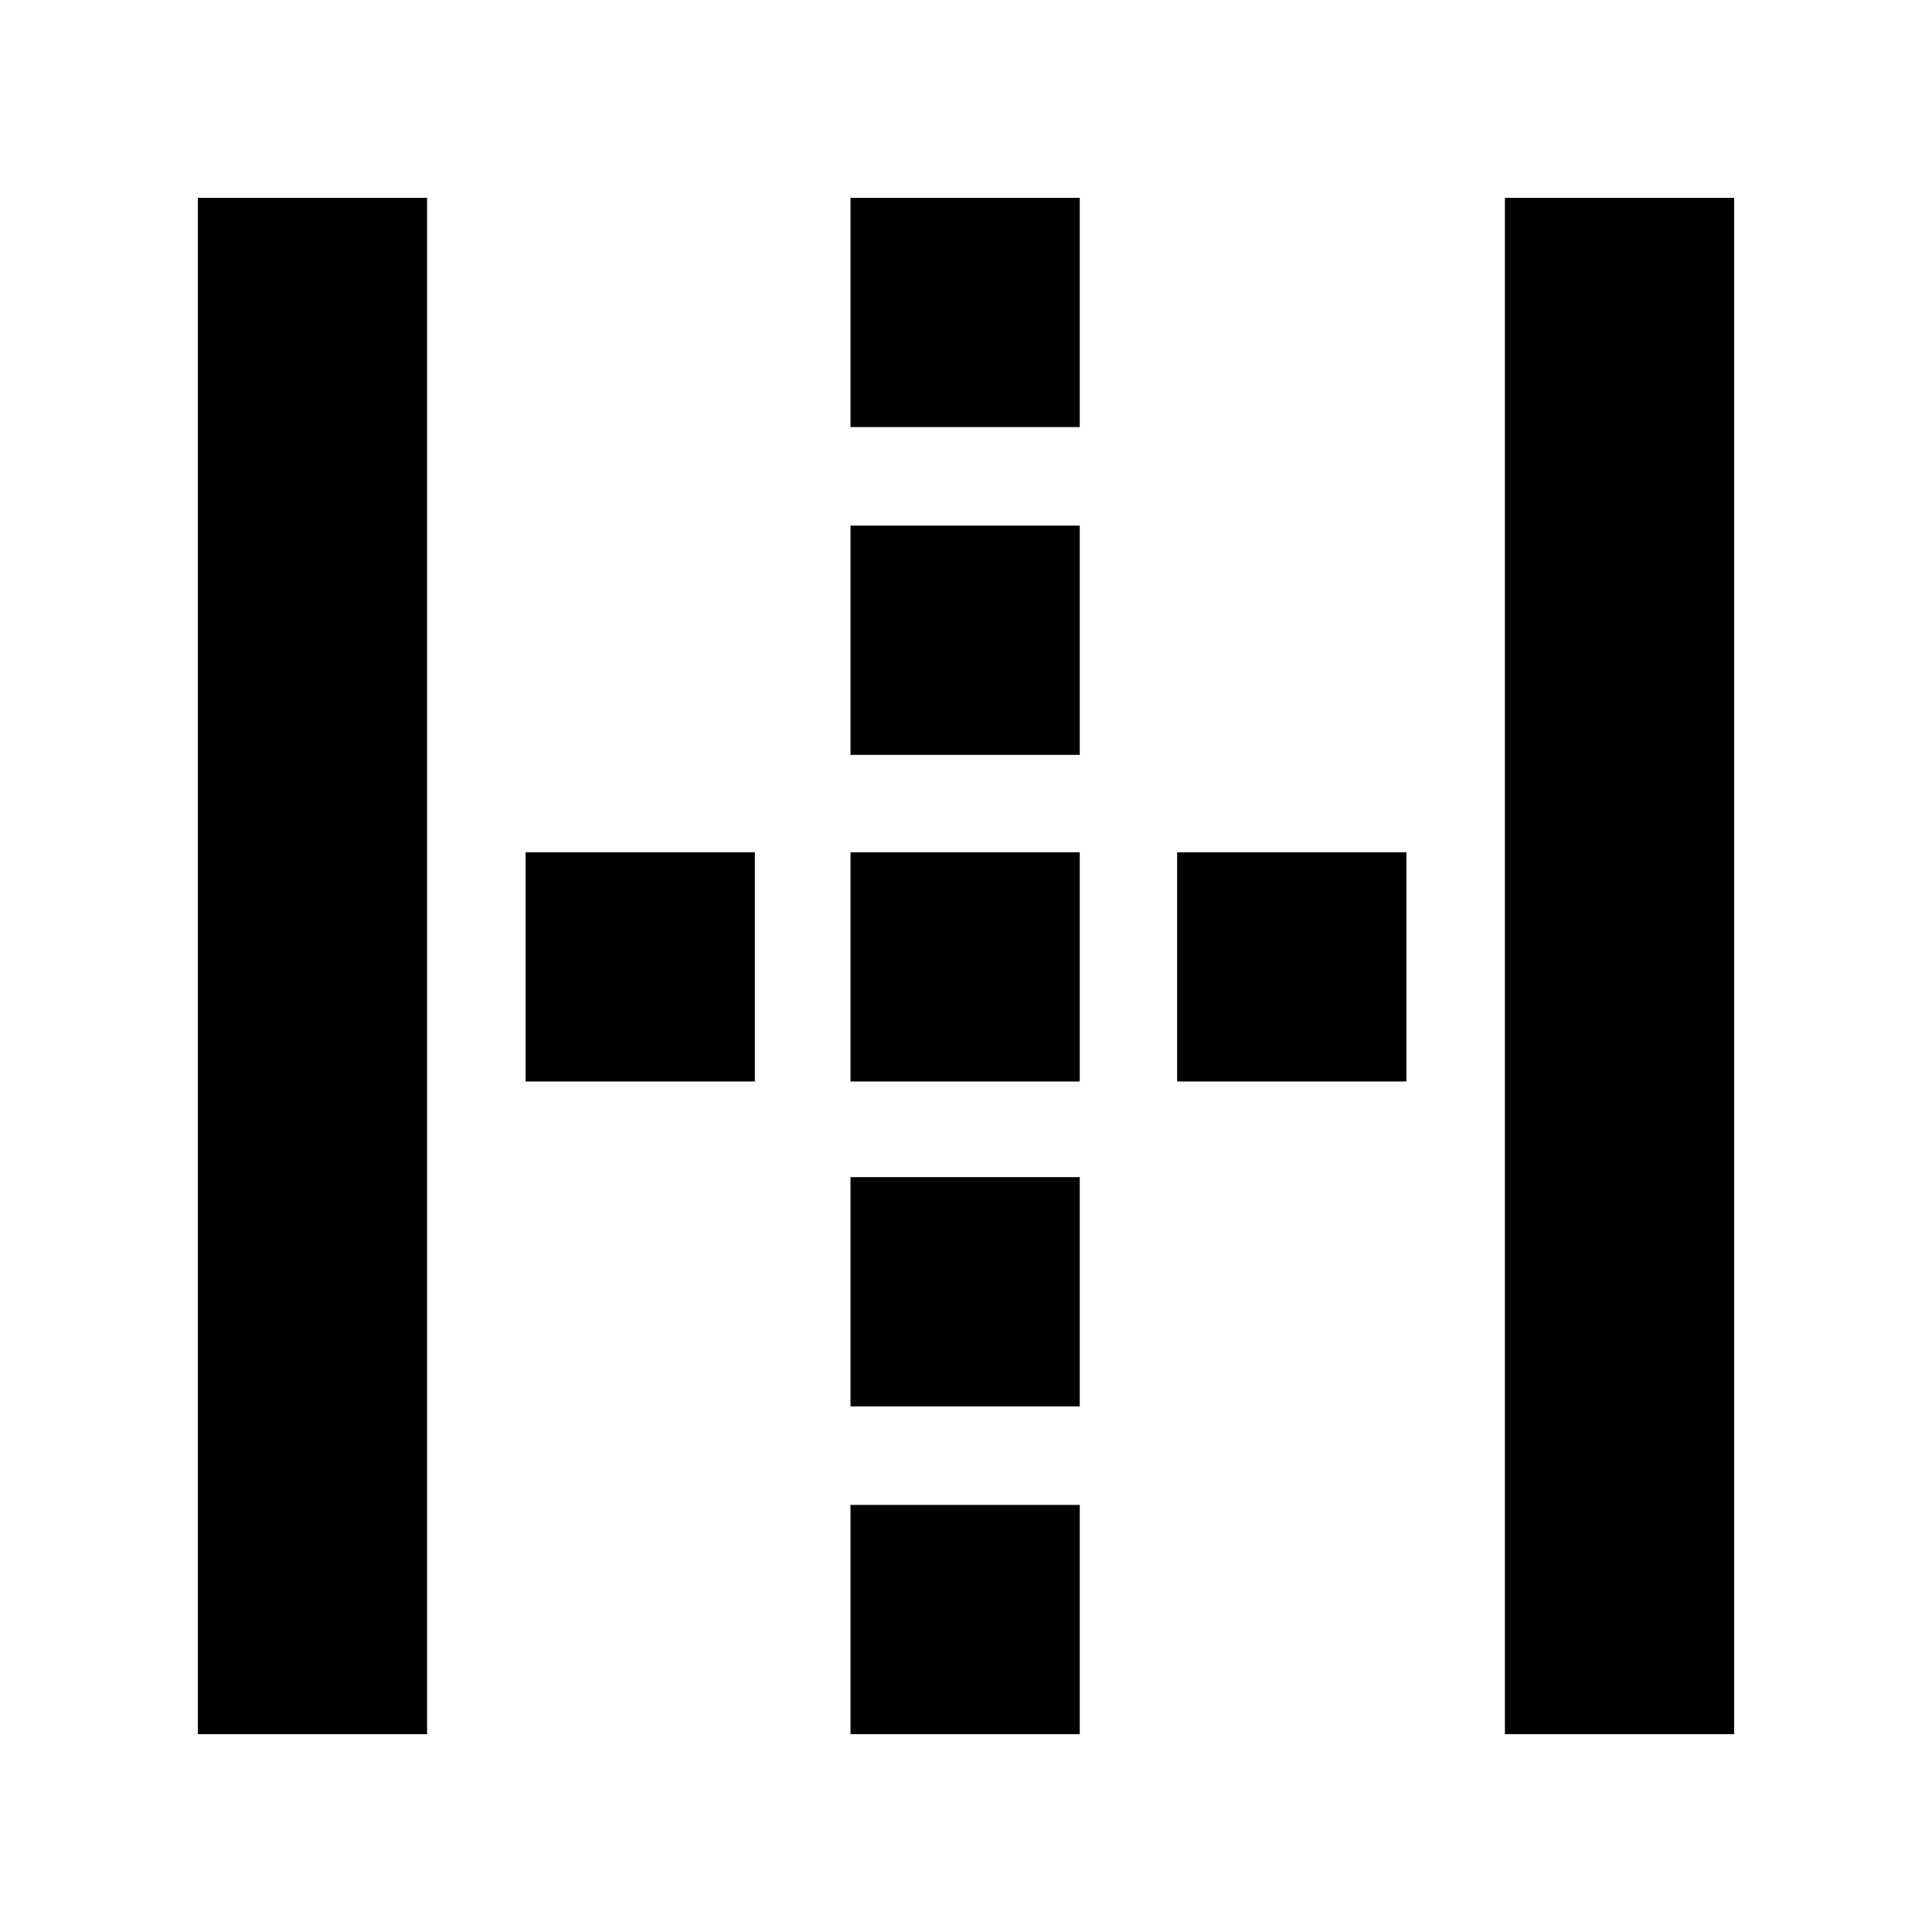<svg xmlns="http://www.w3.org/2000/svg" height="24" viewBox="0 96 960 960" width="24"><path d="M98.304 957.696V194.304h113.914v763.392H98.304Zm324.305 0V843.782h113.913v113.914H422.609Zm0-162.87V680.913h113.913v113.913H422.609ZM261.174 633.391V519.478h113.913v113.913H261.174Zm161.435 0V519.478h113.913v113.913H422.609Zm162.304 0V519.478h113.913v113.913H584.913ZM422.609 471.087V357.174h113.913v113.913H422.609Zm0-162.869V194.304h113.913v113.914H422.609Zm325.173 649.478V194.304h113.914v763.392H747.782Z"/></svg>